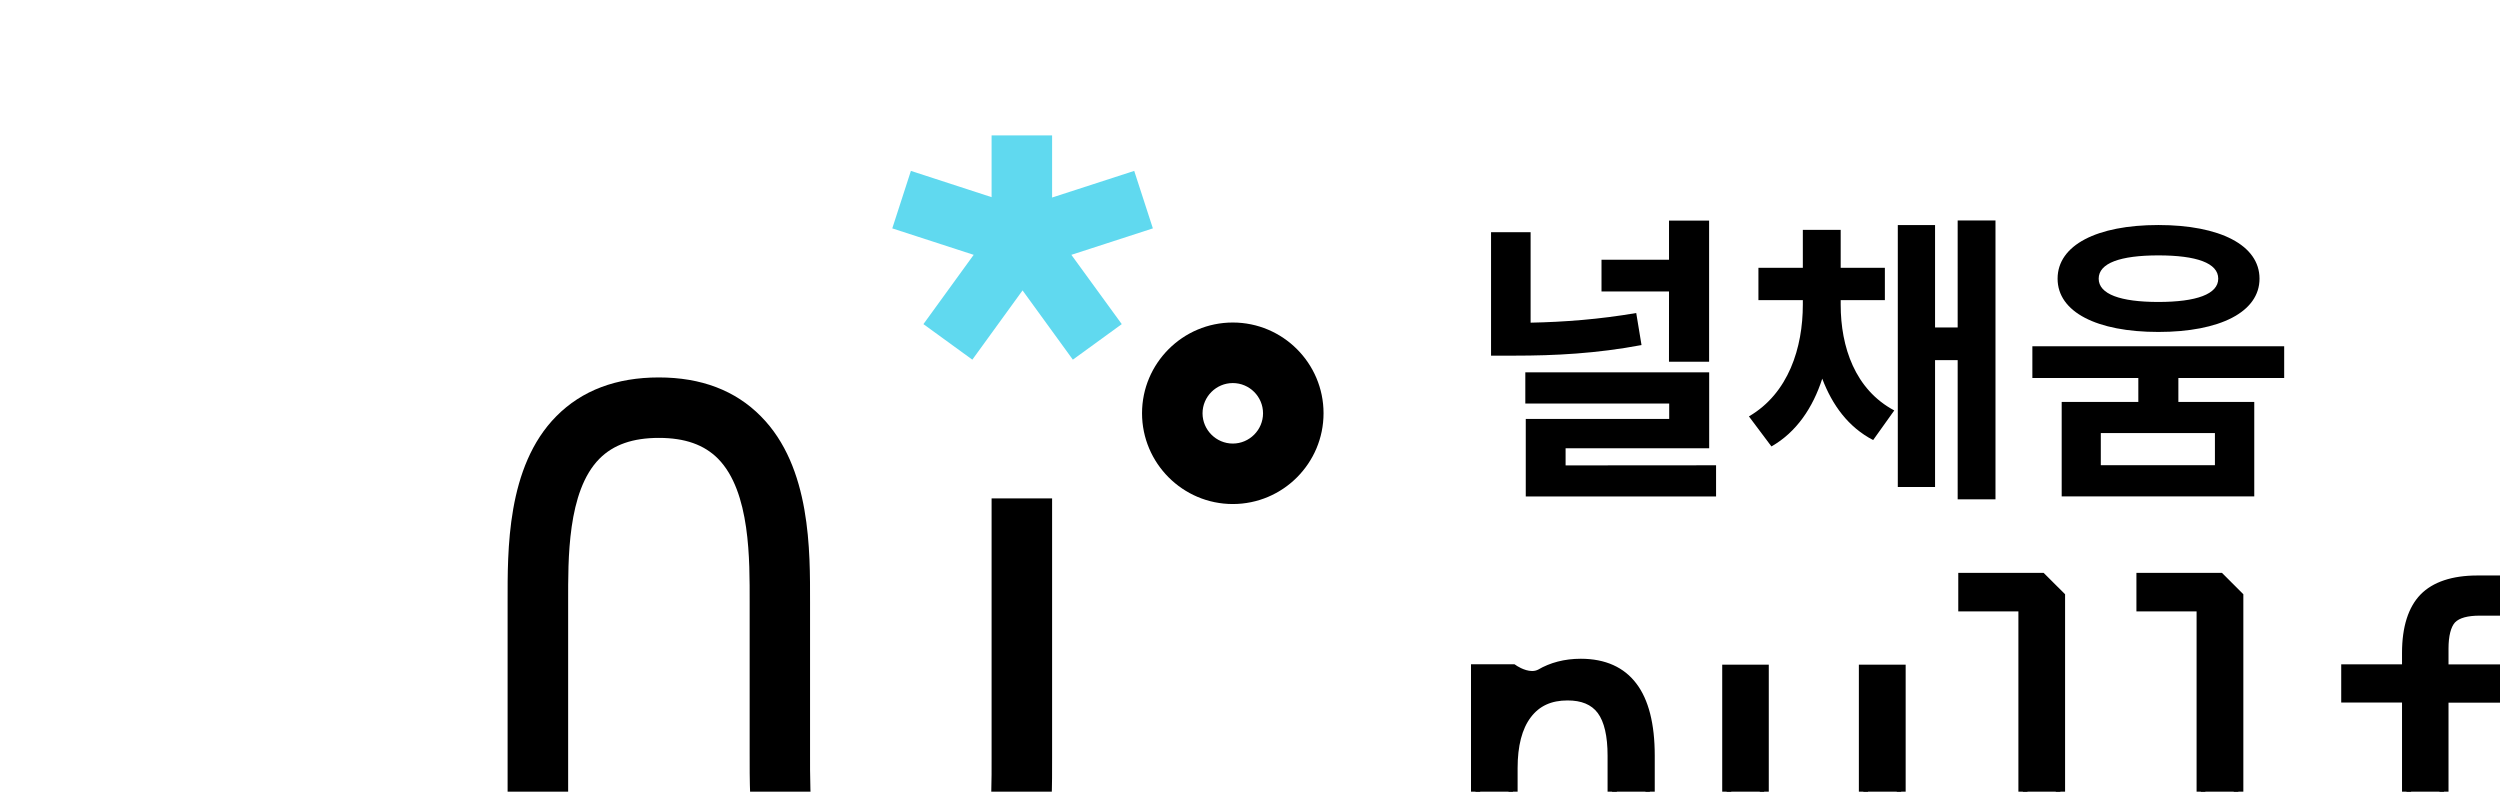 <?xml version="1.0" encoding="utf-8"?>
<!-- Generator: Adobe Illustrator 16.0.0, SVG Export Plug-In . SVG Version: 6.00 Build 0)  -->
<!DOCTYPE svg PUBLIC "-//W3C//DTD SVG 1.1//EN" "http://www.w3.org/Graphics/SVG/1.1/DTD/svg11.dtd">
<svg version="1.1" id="Layer_1" xmlns="http://www.w3.org/2000/svg" xmlns:xlink="http://www.w3.org/1999/xlink" x="0px" y="0px"
	 width="67.104px" height="21.25px" viewBox="0 0 67.104 21.25" enable-background="new 0 0 67.104 21.25" xml:space="preserve">
<path d="M28.24,20.333v-6.956h-1.624v6.976c0,1.104,0.029,2.958-0.843,3.831c-0.372,0.376-0.89,0.56-1.595,0.56
	c-0.68,0-1.185-0.184-1.556-0.554c-0.909-0.916-0.879-2.838-0.879-3.986v-0.329v-3.697c0-1.362,0.034-3.642-1.321-5.005
	c-0.682-0.692-1.602-1.042-2.737-1.042c-1.144,0-2.066,0.349-2.75,1.039c-1.345,1.353-1.31,3.629-1.31,4.991v6.96h1.625v-6.975
	c0-1.108-0.028-2.96,0.841-3.834c0.373-0.375,0.892-0.558,1.595-0.558c0.699,0,1.214,0.183,1.587,0.558
	c0.875,0.888,0.849,2.74,0.849,3.849v3.715v0.318c0,1.397-0.034,3.743,1.348,5.142c0.68,0.686,1.595,1.033,2.71,1.033
	c1.144,0,2.067-0.348,2.75-1.036C28.276,23.973,28.24,21.696,28.24,20.333z"/>
<polygon fill="#60D9EF" points="30.945,6.13 30.444,4.587 28.24,5.302 28.24,3.634 26.616,3.634 26.616,5.292 24.45,4.587 
	23.95,6.13 26.135,6.84 24.786,8.7 26.099,9.654 27.447,7.795 28.797,9.654 30.11,8.7 28.757,6.84 "/>
<g>
	<path d="M33.09,13.529c-1.342,0-2.436-1.095-2.436-2.437c0-1.341,1.093-2.435,2.436-2.435c1.344,0,2.436,1.093,2.436,2.435
		C35.526,12.435,34.434,13.529,33.09,13.529z M33.09,10.282c-0.446,0-0.812,0.365-0.812,0.812c0,0.445,0.366,0.812,0.812,0.812
		c0.447,0,0.812-0.366,0.812-0.812C33.902,10.647,33.539,10.282,33.09,10.282z"/>
</g>
<g>
	<path d="M44.061,9.262c-1.21,0.228-2.325,0.284-3.406,0.284h-0.633V6.232h1.062v2.429c0.909-0.018,1.845-0.09,2.835-0.259
		L44.061,9.262z M46.062,12.489v0.837h-5.108v-2.081h3.85v-0.414h-3.862V9.994h4.935v2.039h-3.854v0.459L46.062,12.489
		L46.062,12.489z M44.799,7.824h-1.812V6.971h1.812V5.922h1.076V9.71h-1.077L44.799,7.824L44.799,7.824z"/>
	<path d="M49.407,8.181c0,1.129,0.384,2.276,1.438,2.836l-0.567,0.795c-0.669-0.348-1.097-0.94-1.366-1.648
		c-0.251,0.778-0.693,1.438-1.364,1.819l-0.604-0.806c1.064-0.62,1.447-1.844,1.447-3V8.056h-1.192V7.188h1.192V6.17h1.016v1.018
		h1.186v0.868h-1.186L49.407,8.181L49.407,8.181z M53.562,5.92v7.482h-1.015V9.667H51.94v3.405h-1v-7.03h1V8.79h0.607V5.917h1.017
		V5.92H53.562z"/>
	<path d="M58.471,10.147v0.641h2.037v2.536h-5.169v-2.536h2.057v-0.641h-2.844V9.294h6.759v0.853H58.471z M55.229,7.48
		c0-0.9,1.055-1.44,2.705-1.44s2.715,0.539,2.715,1.44c0,0.894-1.063,1.43-2.715,1.43S55.229,8.375,55.229,7.48z M56.332,7.48
		c0,0.416,0.584,0.625,1.6,0.625c1.023,0,1.609-0.209,1.609-0.625c0-0.421-0.586-0.625-1.609-0.625
		C56.916,6.856,56.332,7.06,56.332,7.48z M59.452,11.625h-3.063v0.861h3.063V11.625z"/>
</g>
<g>
	<g>
		<path d="M44.284,20.281v3.794h-1.012v-3.794c0-0.551-0.098-0.955-0.292-1.215c-0.193-0.256-0.496-0.39-0.906-0.39
			c-0.474,0-0.835,0.172-1.089,0.507c-0.253,0.33-0.376,0.813-0.376,1.438v3.462h-1.004v-6.125h1.004c0,0,0.422,0.305,0.726,0.123
			c0.305-0.18,0.669-0.271,1.09-0.271c0.622,0,1.086,0.205,1.395,0.615C44.13,18.828,44.284,19.45,44.284,20.281z"/>
		<path d="M44.407,24.199h-1.257v-3.918c0-0.521-0.089-0.908-0.264-1.143c-0.171-0.228-0.439-0.337-0.81-0.337
			c-0.434,0-0.755,0.145-0.987,0.452c-0.236,0.31-0.354,0.771-0.354,1.362v3.58h-1.251V17.83h1.167l0.035,0.022
			c0,0.004,0.225,0.159,0.437,0.159c0.062,0,0.111-0.012,0.161-0.036c0.324-0.19,0.711-0.293,1.147-0.293
			c0.66,0,1.164,0.229,1.494,0.669c0.325,0.429,0.491,1.074,0.491,1.931v3.917H44.407L44.407,24.199z M43.397,23.955h0.77v-3.674
			c0-0.802-0.147-1.4-0.438-1.787c-0.287-0.377-0.721-0.567-1.301-0.567c-0.391,0-0.736,0.085-1.026,0.25
			c-0.084,0.046-0.175,0.074-0.283,0.074c-0.235,0-0.458-0.127-0.543-0.178h-0.846v5.88h0.762V20.61
			c0-0.653,0.131-1.148,0.403-1.512c0.279-0.366,0.678-0.551,1.185-0.551c0.448,0,0.786,0.146,1.004,0.441
			c0.212,0.278,0.314,0.703,0.314,1.284V23.955L43.397,23.955z"/>
	</g>
	<g>
		<path d="M46.346,21.758v-3.794h1.006v3.794c0,0.551,0.1,0.954,0.293,1.215c0.192,0.258,0.498,0.387,0.905,0.387
			c0.478,0,0.84-0.172,1.091-0.502c0.25-0.334,0.375-0.813,0.375-1.437v-3.464h1.014v6.113h-1.014c0,0-0.424-0.301-0.729-0.109
			c-0.307,0.179-0.664,0.273-1.077,0.273c-0.626,0-1.092-0.203-1.4-0.616C46.501,23.209,46.346,22.588,46.346,21.758z"/>
		<path d="M48.207,24.358c-0.666,0-1.17-0.227-1.501-0.666c-0.315-0.431-0.479-1.078-0.479-1.928V17.84h1.25v3.918
			c0,0.521,0.088,0.905,0.267,1.14c0.17,0.226,0.44,0.34,0.807,0.34c0.441,0,0.768-0.147,0.987-0.45
			c0.236-0.312,0.357-0.771,0.357-1.363V17.84h1.256v6.358h-1.174l-0.033-0.026c-0.004,0-0.225-0.149-0.436-0.149
			c-0.062,0-0.115,0.014-0.169,0.037C49.027,24.259,48.643,24.358,48.207,24.358z M46.47,18.086v3.672
			c0,0.8,0.146,1.402,0.438,1.789c0.283,0.378,0.711,0.568,1.303,0.568c0.396,0,0.727-0.086,1.017-0.255
			c0.09-0.046,0.184-0.075,0.295-0.075c0.232,0,0.453,0.12,0.536,0.172h0.853v-5.869H50.14v3.338c0,0.648-0.138,1.155-0.408,1.512
			c-0.269,0.363-0.664,0.545-1.183,0.545c-0.446,0-0.78-0.145-1.001-0.436c-0.212-0.282-0.313-0.705-0.313-1.286v-3.673H46.47
			V18.086z"/>
	</g>
	<g>
		<path d="M67.707,15.571v0.84h-1.146c-0.362,0-0.612,0.072-0.753,0.223c-0.138,0.149-0.208,0.41-0.208,0.78v0.539h2.105v0.781
			h-2.105v5.341h-1.005v-5.341h-1.637v-0.781h1.637v-0.425c0-0.675,0.152-1.169,0.46-1.48c0.309-0.32,0.791-0.475,1.442-0.475h1.209
			V15.571z"/>
		<path d="M65.725,24.199h-1.251v-5.342h-1.632v-1.026h1.632v-0.305c0-0.703,0.169-1.229,0.497-1.568
			c0.331-0.338,0.848-0.511,1.527-0.511h1.327v1.078H66.56c-0.323,0-0.546,0.06-0.665,0.183c-0.11,0.122-0.173,0.365-0.173,0.701
			v0.424h2.105v1.027h-2.105v5.339H65.725z M64.718,23.955h0.761v-5.339h2.104v-0.539h-2.104v-0.663
			c0-0.417,0.078-0.697,0.246-0.867c0.164-0.168,0.445-0.262,0.837-0.262h1.022v-0.587H66.5c-0.616,0-1.074,0.146-1.358,0.438
			c-0.281,0.29-0.423,0.759-0.423,1.394v0.549h-1.636v0.538h1.636L64.718,23.955L64.718,23.955z"/>
	</g>
	<g>
		<path d="M69.703,21.758v-3.794h1.007v3.794c0,0.551,0.096,0.954,0.293,1.215c0.193,0.258,0.496,0.387,0.903,0.387
			c0.476,0,0.843-0.172,1.086-0.502c0.255-0.334,0.379-0.813,0.379-1.437v-3.464h1.013v6.113h-1.013c0,0-0.425-0.301-0.73-0.109
			c-0.306,0.179-0.668,0.273-1.077,0.273c-0.627,0-1.093-0.203-1.395-0.616C69.857,23.209,69.703,22.588,69.703,21.758z"/>
		<path d="M71.564,24.358c-0.669,0-1.17-0.227-1.497-0.666c-0.321-0.431-0.484-1.078-0.484-1.928V17.84h1.252v3.918
			c0,0.521,0.088,0.908,0.267,1.14c0.17,0.226,0.438,0.34,0.808,0.34c0.439,0,0.766-0.147,0.984-0.45
			c0.238-0.312,0.356-0.771,0.356-1.363V17.84h1.255v6.358h-1.177l-0.029-0.026c-0.001,0-0.22-0.149-0.432-0.149
			c-0.064,0-0.119,0.014-0.172,0.037C72.383,24.259,72,24.358,71.564,24.358z M69.826,18.086v3.672c0,0.8,0.146,1.402,0.437,1.789
			c0.283,0.378,0.709,0.568,1.301,0.568c0.391,0,0.731-0.086,1.019-0.255c0.087-0.046,0.183-0.075,0.29-0.075
			c0.236,0,0.457,0.12,0.537,0.172h0.855v-5.869h-0.771v3.338c0,0.646-0.136,1.155-0.403,1.512c-0.27,0.363-0.67,0.545-1.184,0.545
			c-0.441,0-0.778-0.145-1-0.436c-0.211-0.278-0.312-0.703-0.312-1.286v-3.673h-0.769V18.086z"/>
	</g>
	<g>
		<path d="M83.337,21.855c0,0.454,0.081,0.794,0.243,1.022c0.169,0.238,0.414,0.348,0.737,0.348h1.176v0.851h-1.274
			c-0.6,0-1.064-0.191-1.391-0.575c-0.334-0.383-0.499-0.932-0.499-1.644v-5.562h-1.615v-0.787h2.122l0.502,0.507v5.842h-0.001
			V21.855z"/>
		<path d="M85.615,24.199h-1.395c-0.639,0-1.14-0.211-1.488-0.625c-0.35-0.405-0.526-0.983-0.526-1.719v-5.444h-1.61v-1.034h2.293
			l0.572,0.574v5.897c0,0.425,0.077,0.745,0.228,0.951c0.142,0.199,0.353,0.293,0.641,0.293h1.296v1.104h-0.01V24.199L85.615,24.199
			z M80.837,16.174h1.614v5.681c0,0.677,0.158,1.202,0.465,1.565c0.306,0.365,0.732,0.534,1.306,0.534h1.15v-0.609h-1.049
			c-0.369,0-0.645-0.134-0.838-0.396c-0.178-0.244-0.271-0.615-0.271-1.093v-5.794l-0.431-0.432h-1.945L80.837,16.174L80.837,16.174
			z"/>
	</g>
	<g>
		<path d="M78.553,21.855c0,0.454,0.085,0.794,0.246,1.022c0.172,0.238,0.414,0.348,0.737,0.348h1.175v0.851h-1.275
			c-0.598,0-1.062-0.191-1.394-0.575c-0.327-0.383-0.492-0.932-0.492-1.644v-5.562h-1.613v-0.787h2.118l0.504,0.507v5.845h-0.006
			V21.855L78.553,21.855z"/>
		<path d="M80.837,24.199h-1.392c-0.643,0-1.14-0.211-1.487-0.625c-0.353-0.405-0.524-0.983-0.524-1.719v-5.444h-1.615v-1.034h2.293
			l0.575,0.574v5.897c0,0.425,0.074,0.745,0.227,0.951c0.142,0.199,0.352,0.293,0.639,0.293h1.297v1.104h-0.012V24.199
			L80.837,24.199z M76.057,16.174h1.614v5.681c0,0.677,0.157,1.202,0.464,1.565c0.305,0.365,0.736,0.534,1.302,0.534h1.157v-0.609
			H79.54c-0.367,0-0.648-0.134-0.836-0.396c-0.178-0.244-0.271-0.615-0.271-1.095v-5.792l-0.429-0.432h-1.944L76.057,16.174
			L76.057,16.174z"/>
	</g>
	<g>
		<path d="M60.08,21.855c0,0.454,0.081,0.794,0.244,1.022c0.17,0.238,0.412,0.348,0.734,0.348h1.179v0.851h-1.272
			c-0.599,0-1.064-0.191-1.396-0.575c-0.331-0.383-0.494-0.932-0.494-1.644v-5.562h-1.616v-0.787h2.123l0.497,0.507L60.08,21.855
			L60.08,21.855z"/>
		<path d="M62.361,24.199h-1.39c-0.639,0-1.137-0.211-1.488-0.625c-0.354-0.405-0.523-0.983-0.523-1.719v-5.444h-1.615v-1.034h2.296
			l0.574,0.574v5.897c0,0.428,0.074,0.747,0.222,0.951c0.146,0.199,0.354,0.293,0.646,0.293h1.292v1.104h-0.013V24.199z
			 M57.582,16.174h1.613v5.681c0,0.677,0.16,1.202,0.469,1.565c0.304,0.365,0.729,0.534,1.304,0.534h1.15v-0.609h-1.052
			c-0.369,0-0.648-0.134-0.838-0.396c-0.181-0.246-0.271-0.605-0.271-1.093v-5.794l-0.429-0.432h-1.946V16.174L57.582,16.174z"/>
	</g>
	<g>
		<path d="M55.304,21.855c0,0.454,0.077,0.794,0.246,1.022c0.167,0.238,0.408,0.348,0.737,0.348h1.173v0.851h-1.273
			c-0.601,0-1.064-0.191-1.396-0.575c-0.328-0.383-0.494-0.932-0.494-1.644v-5.562h-1.611v-0.787h2.118l0.504,0.507L55.304,21.855
			L55.304,21.855z"/>
		<path d="M57.582,24.199h-1.395c-0.638,0-1.136-0.211-1.487-0.625c-0.351-0.405-0.523-0.983-0.523-1.719v-5.444h-1.614v-1.034
			h2.291l0.576,0.574v5.897c0,0.431,0.073,0.747,0.221,0.951c0.145,0.199,0.354,0.293,0.644,0.293h1.296v1.104h-0.008V24.199
			L57.582,24.199z M52.806,16.174h1.614v5.681c0,0.677,0.157,1.202,0.465,1.565c0.307,0.365,0.732,0.534,1.303,0.534h1.15v-0.609
			h-1.05c-0.366,0-0.644-0.134-0.837-0.396c-0.179-0.242-0.27-0.605-0.27-1.093v-5.794l-0.428-0.432h-1.947L52.806,16.174
			L52.806,16.174z"/>
	</g>
</g>
</svg>
